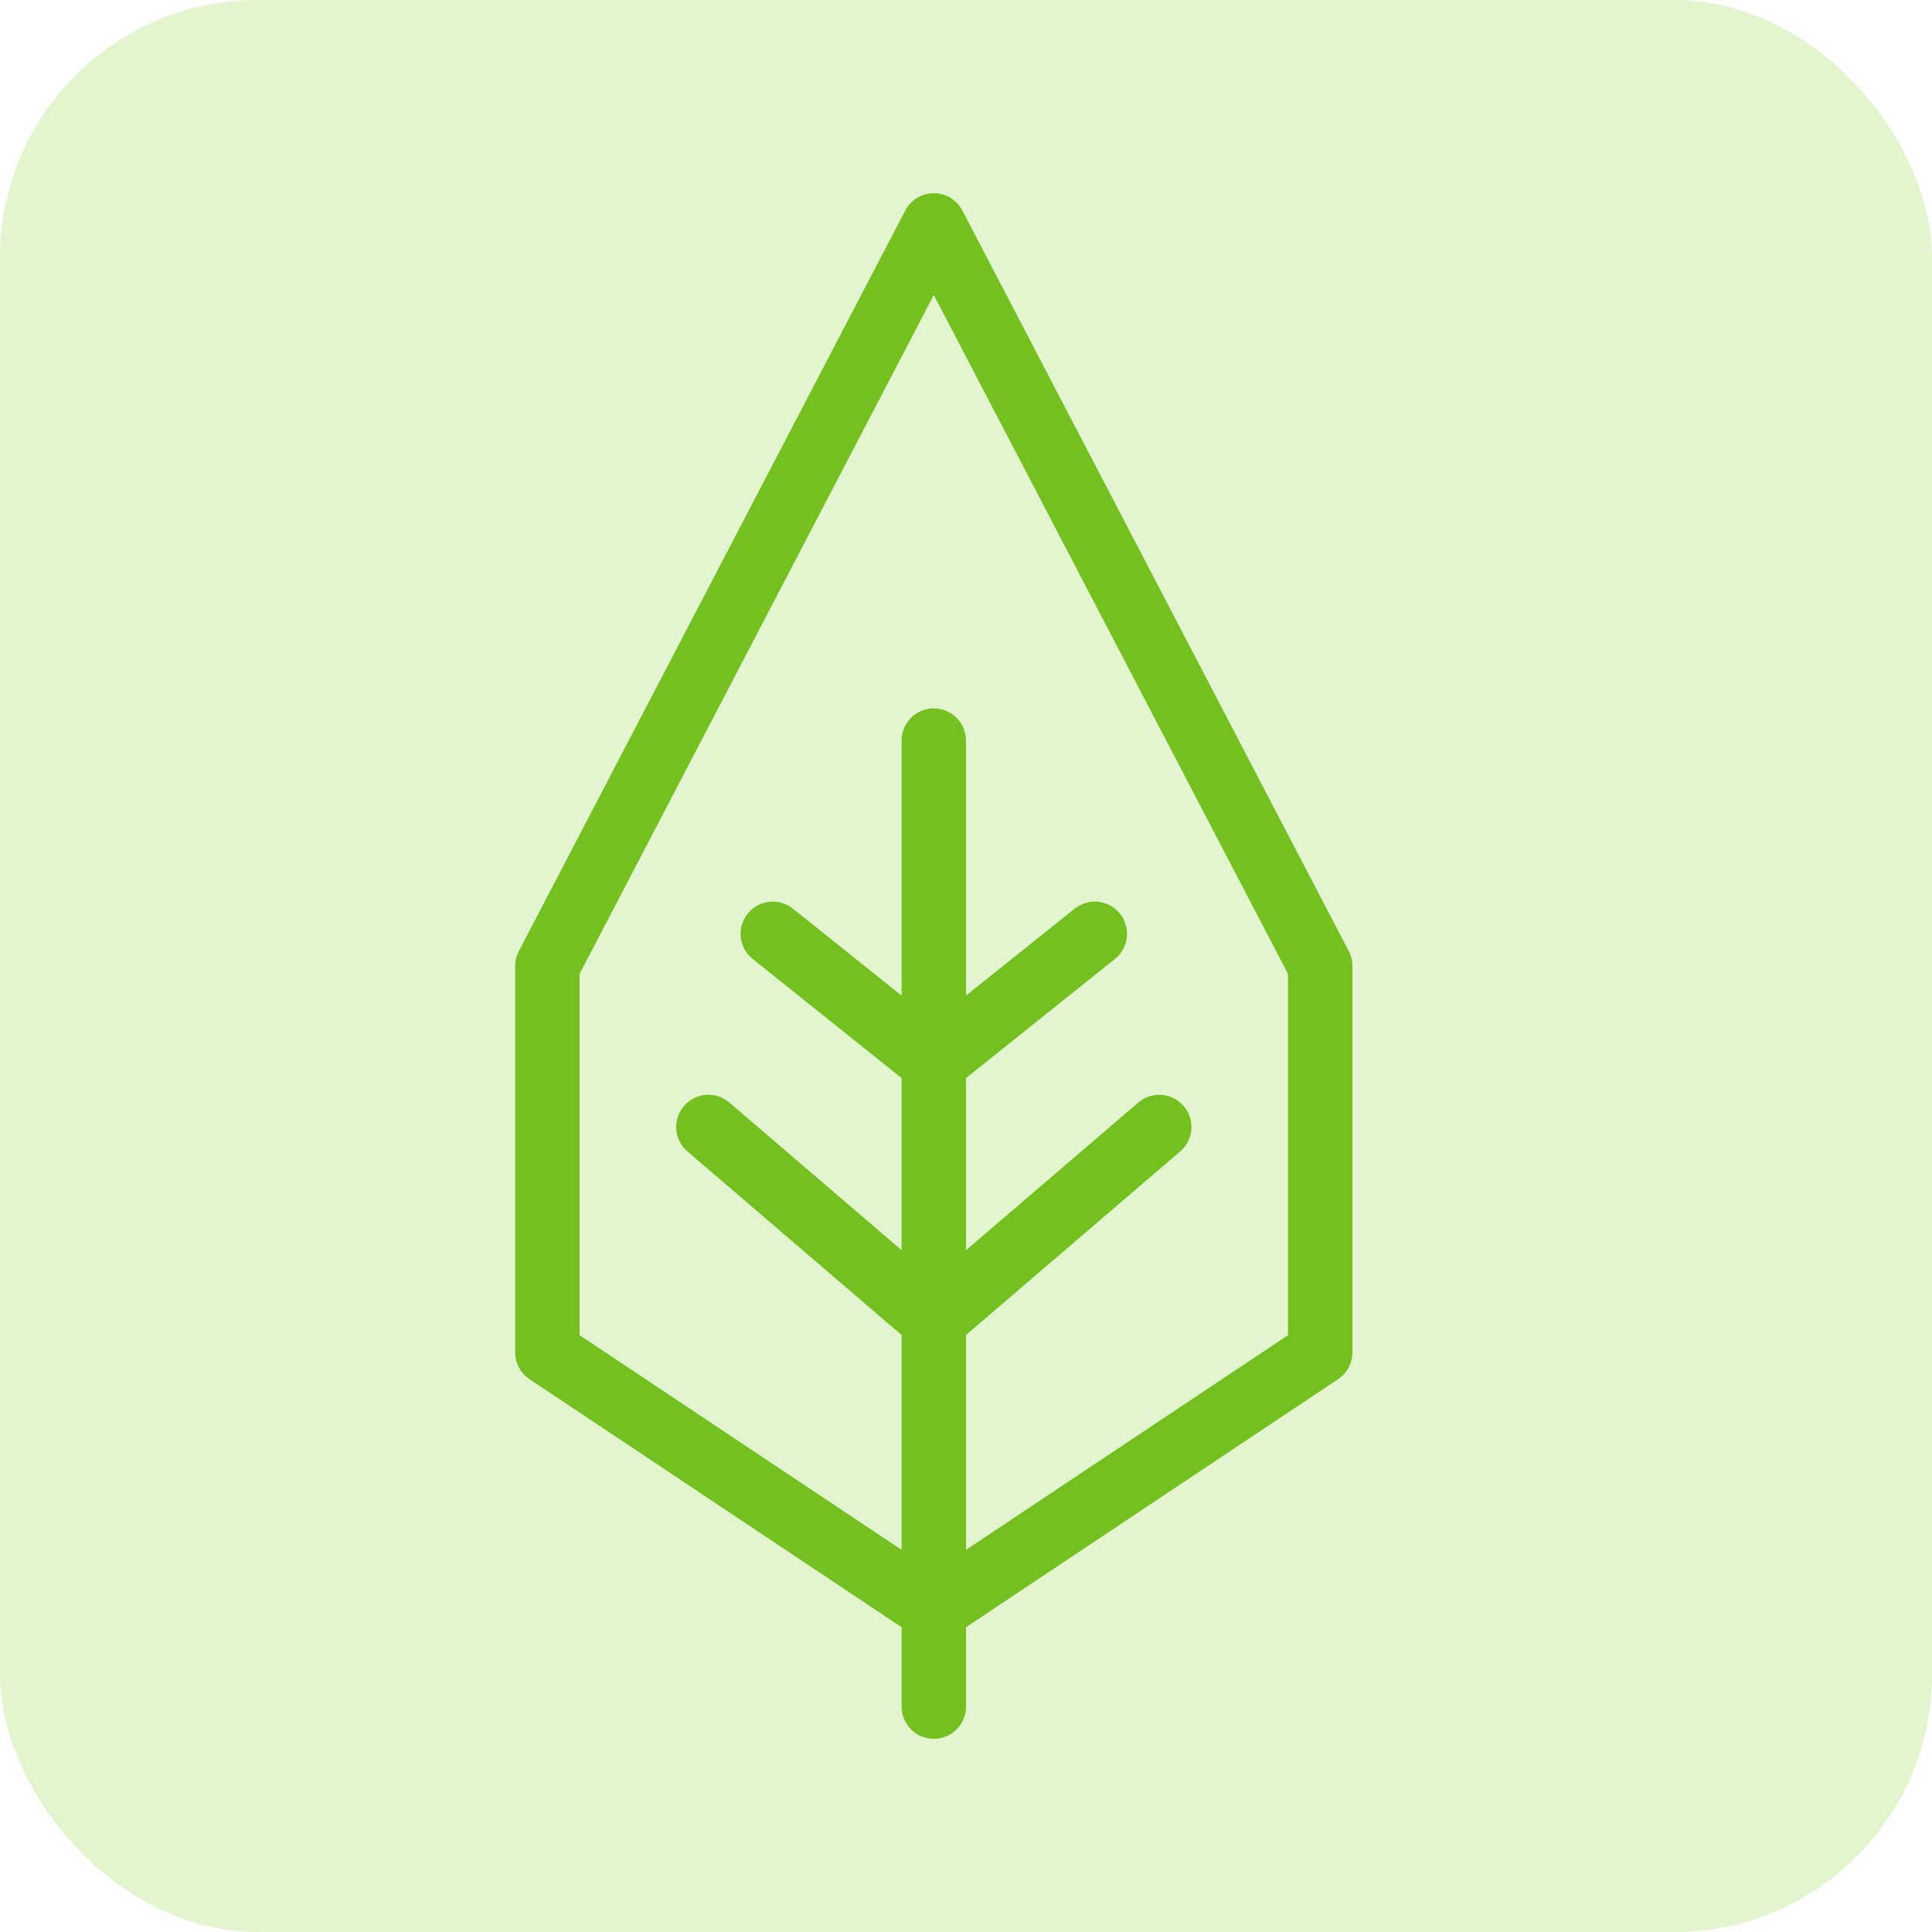 <?xml version="1.0" encoding="UTF-8"?>
<svg width="60px" height="60px" viewBox="0 0 60 60" version="1.1" xmlns="http://www.w3.org/2000/svg" xmlns:xlink="http://www.w3.org/1999/xlink">
    <!-- Generator: Sketch 51.3 (57544) - http://www.bohemiancoding.com/sketch -->
    <title>Outside meeting</title>
    <desc>Created with Sketch.</desc>
    <defs></defs>
    <g id="Icons" stroke="none" stroke-width="1" fill="none" fill-rule="evenodd">
        <g id="Desktop-HD" transform="translate(-186, -147)">
            <g id="Outside-meeting" transform="translate(186, 147)">
                <g id="Outside-Meeting">
                    <rect id="Rectangle-19" fill-opacity="0.221" fill="#7ED321" fill-rule="nonzero" x="0" y="0" width="60" height="60" rx="8"></rect>
                    <g id="tree-1" transform="translate(16, 6)" stroke="#74C020" stroke-linejoin="round" stroke-width="2">
                        <polygon id="Shape" points="25 36 13 44 1 36 1 24 13 1 25 24"></polygon>
                        <path d="M13,17 L13,47" id="Shape" stroke-linecap="round"></path>
                        <polyline id="Shape" stroke-linecap="round" points="20 29 13 35 6 29"></polyline>
                        <polyline id="Shape" stroke-linecap="round" points="18 23 13 27 8 23"></polyline>
                    </g>
                </g>
            </g>
        </g>
    </g>
</svg>